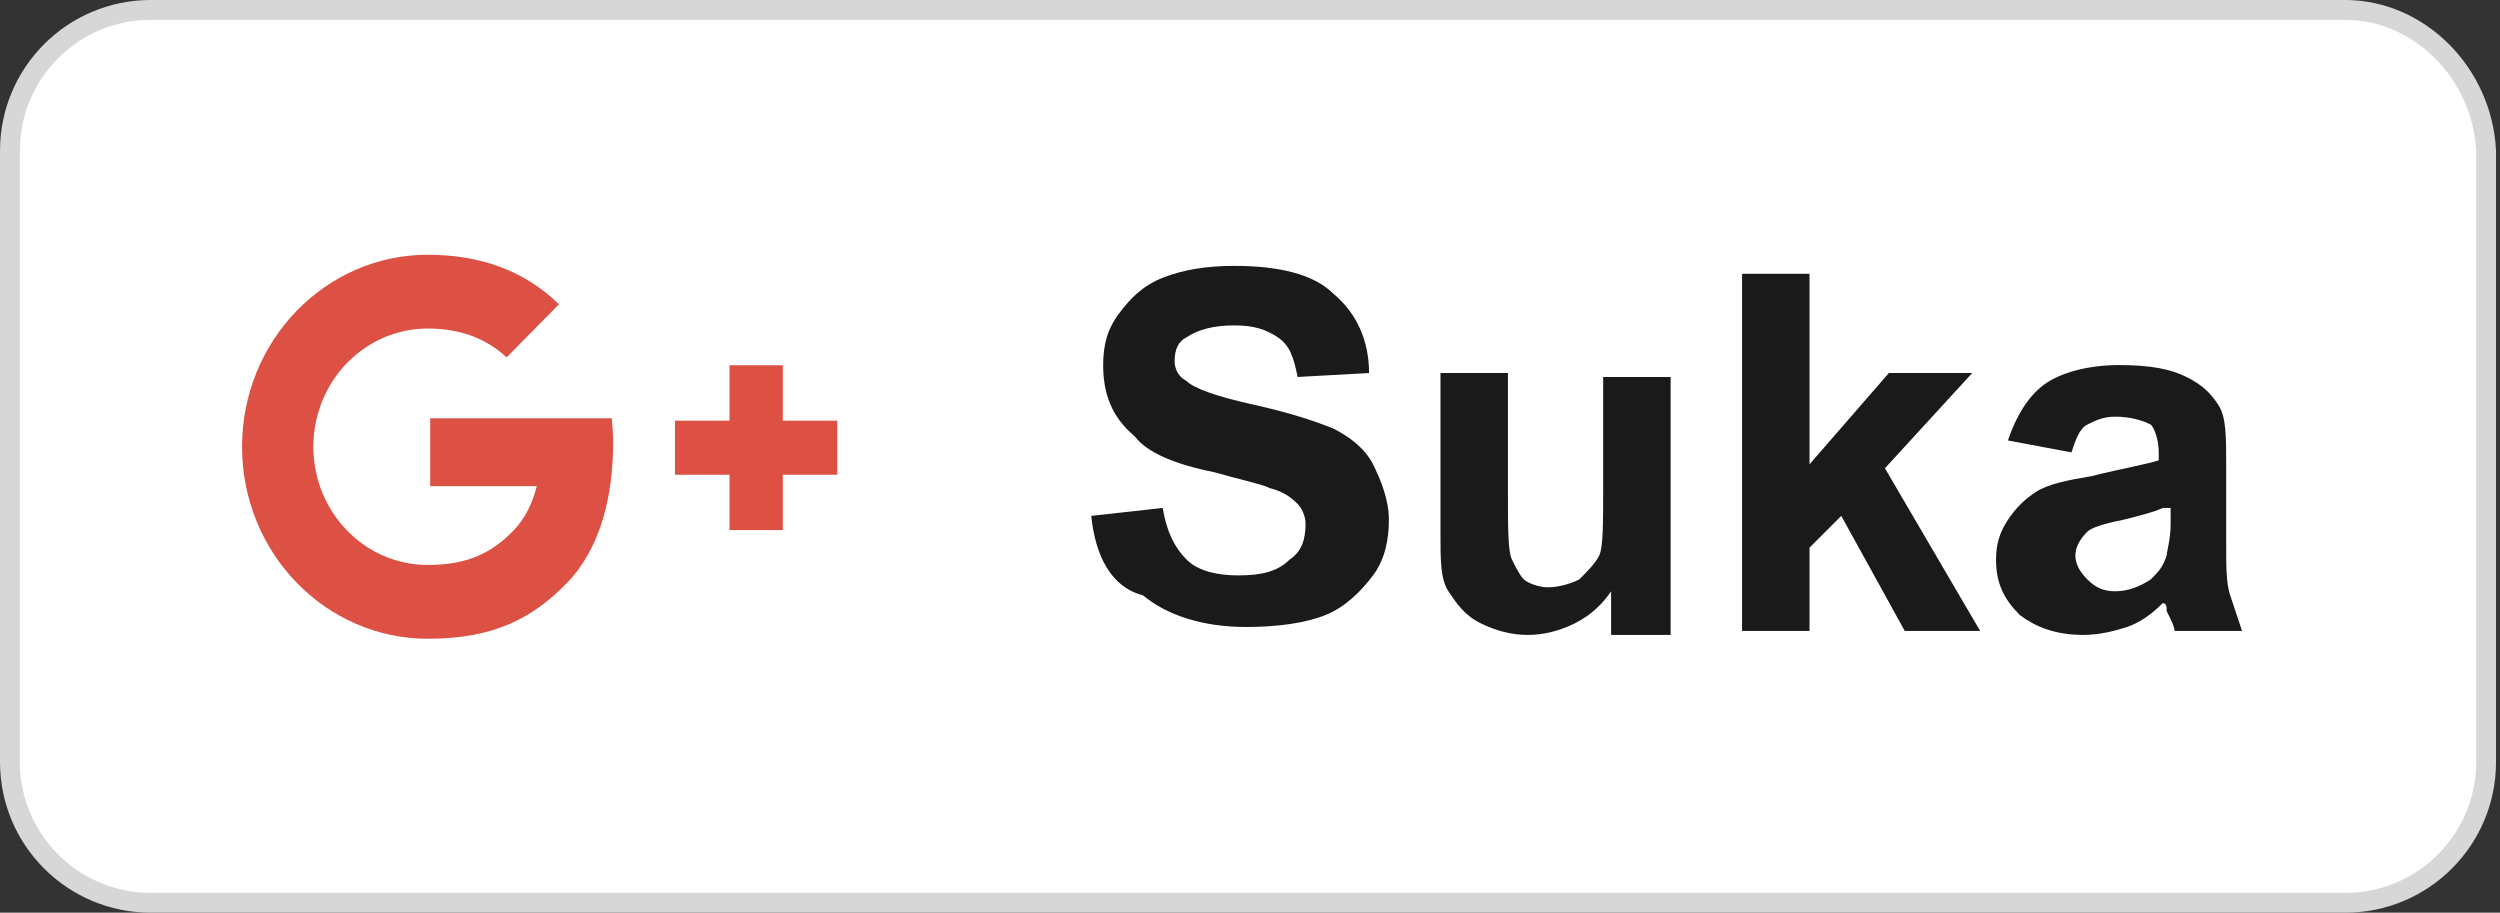 <svg width="63" height="23" viewBox="0 0 63 23" fill="none" xmlns="http://www.w3.org/2000/svg">
<rect x="0" y="0" width="63" height="23" fill="#333333" stroke="none"/>
<path d="M3.8 0.25H59.1C60.954 0.25 62.553 1.831 62.65 3.806V19.2C62.65 21.162 61.062 22.75 59.1 22.75H3.8C1.838 22.75 0.25 21.162 0.25 19.2V3.8C0.25 1.838 1.838 0.25 3.8 0.25Z" fill="white" stroke="#D7D7D7" stroke-width="0.5"/>
<path d="M27.5 13L29.3 12.8C29.4 13.4 29.6 13.8 29.9 14.1C30.2 14.4 30.7 14.5 31.2 14.5C31.8 14.5 32.2 14.4 32.5 14.1C32.8 13.9 32.9 13.6 32.9 13.2C32.9 13 32.8 12.8 32.7 12.7C32.6 12.6 32.4 12.4 32 12.3C31.8 12.2 31.3 12.1 30.6 11.9C29.6 11.7 28.9 11.4 28.6 11C28 10.5 27.8 9.9 27.8 9.2C27.8 8.7 27.9 8.3 28.2 7.9C28.5 7.5 28.8 7.2 29.3 7C29.8 6.8 30.4 6.7 31.1 6.7C32.2 6.7 33.1 6.9 33.6 7.4C34.2 7.9 34.5 8.6 34.5 9.4L32.7 9.5C32.6 9 32.5 8.7 32.2 8.5C31.9 8.3 31.6 8.2 31.1 8.2C30.6 8.2 30.2 8.3 29.9 8.5C29.7 8.6 29.6 8.8 29.6 9.1C29.6 9.3 29.7 9.5 29.9 9.6C30.1 9.8 30.7 10 31.6 10.2C32.5 10.4 33.1 10.6 33.6 10.8C34 11 34.4 11.3 34.6 11.7C34.8 12.1 35 12.6 35 13.1C35 13.6 34.9 14.1 34.6 14.5C34.3 14.9 33.9 15.3 33.4 15.5C32.9 15.7 32.2 15.8 31.4 15.8C30.3 15.8 29.4 15.5 28.8 15C28 14.8 27.6 14 27.5 13Z" fill="white"/>
<path d="M27.5 13L29.3 12.8C29.4 13.4 29.6 13.8 29.9 14.1C30.2 14.4 30.7 14.5 31.2 14.5C31.8 14.5 32.2 14.4 32.5 14.1C32.8 13.9 32.9 13.6 32.9 13.2C32.9 13 32.8 12.8 32.7 12.7C32.6 12.6 32.4 12.4 32 12.3C31.8 12.2 31.3 12.1 30.6 11.9C29.6 11.7 28.9 11.4 28.6 11C28 10.5 27.8 9.9 27.8 9.2C27.8 8.7 27.9 8.3 28.2 7.9C28.5 7.5 28.8 7.2 29.3 7C29.8 6.8 30.4 6.7 31.1 6.7C32.2 6.7 33.1 6.9 33.6 7.4C34.2 7.9 34.5 8.6 34.5 9.4L32.7 9.5C32.6 9 32.5 8.7 32.2 8.5C31.9 8.3 31.6 8.2 31.1 8.2C30.6 8.2 30.2 8.3 29.9 8.5C29.7 8.6 29.6 8.8 29.6 9.1C29.6 9.3 29.7 9.5 29.9 9.6C30.1 9.8 30.7 10 31.6 10.2C32.5 10.4 33.1 10.6 33.6 10.8C34 11 34.4 11.3 34.6 11.7C34.8 12.1 35 12.6 35 13.1C35 13.6 34.9 14.1 34.6 14.5C34.3 14.9 33.9 15.3 33.4 15.5C32.9 15.7 32.2 15.8 31.4 15.8C30.3 15.8 29.4 15.5 28.8 15C28 14.8 27.6 14 27.5 13Z" fill="#1A1A1A"/>
<path d="M40.6 15.9V14.9C40.4 15.2 40.1 15.5 39.7 15.7C39.3 15.9 38.9 16 38.5 16C38.1 16 37.7 15.9 37.3 15.7C36.9 15.5 36.7 15.2 36.5 14.9C36.3 14.6 36.3 14.1 36.3 13.5V9.4H38V12.4C38 13.3 38 13.9 38.1 14.1C38.2 14.3 38.3 14.5 38.4 14.6C38.5 14.7 38.8 14.8 39 14.8C39.3 14.8 39.6 14.7 39.8 14.6C40 14.4 40.2 14.2 40.3 14C40.4 13.8 40.4 13.2 40.4 12.2V9.5H42.1V16H40.6V15.9Z" fill="white"/>
<path d="M40.6 15.9V14.9C40.4 15.2 40.1 15.5 39.7 15.7C39.3 15.9 38.9 16 38.5 16C38.1 16 37.7 15.9 37.3 15.7C36.9 15.5 36.7 15.2 36.5 14.9C36.3 14.6 36.3 14.1 36.3 13.5V9.4H38V12.4C38 13.3 38 13.9 38.1 14.1C38.2 14.3 38.3 14.5 38.4 14.6C38.5 14.7 38.8 14.8 39 14.8C39.3 14.8 39.6 14.7 39.8 14.6C40 14.4 40.2 14.2 40.3 14C40.4 13.8 40.4 13.2 40.4 12.2V9.5H42.1V16H40.6V15.9Z" fill="#1A1A1A"/>
<path d="M43.9 15.9V6.9H45.6V11.7L47.6 9.4H49.7L47.5 11.8L49.9 15.9H48L46.4 13L45.6 13.8V15.9H43.9Z" fill="white"/>
<path d="M43.9 15.9V6.9H45.6V11.7L47.6 9.4H49.7L47.5 11.8L49.9 15.9H48L46.4 13L45.6 13.8V15.9H43.9Z" fill="#1A1A1A"/>
<path d="M52.2 11.4L50.6 11.1C50.8 10.5 51.1 10 51.5 9.7C51.9 9.4 52.6 9.2 53.4 9.2C54.2 9.2 54.7 9.3 55.1 9.5C55.5 9.7 55.7 9.9 55.9 10.2C56.1 10.5 56.1 11 56.1 11.7V13.7C56.1 14.3 56.1 14.7 56.2 15C56.3 15.3 56.4 15.6 56.5 15.9H54.8C54.8 15.8 54.7 15.6 54.6 15.4C54.6 15.3 54.6 15.2 54.5 15.2C54.2 15.5 53.9 15.7 53.6 15.8C53.3 15.9 52.9 16 52.5 16C51.8 16 51.3 15.8 50.9 15.5C50.5 15.1 50.3 14.7 50.3 14.1C50.3 13.7 50.4 13.4 50.6 13.1C50.8 12.8 51 12.6 51.3 12.4C51.6 12.2 52.1 12.1 52.7 12C53.5 11.8 54.1 11.7 54.4 11.6V11.4C54.4 11.1 54.3 10.8 54.2 10.7C54 10.6 53.7 10.5 53.3 10.5C53 10.5 52.8 10.6 52.6 10.7C52.4 10.8 52.3 11.1 52.2 11.4ZM54.5 12.8C54.3 12.9 53.9 13 53.5 13.1C53 13.2 52.7 13.3 52.6 13.4C52.4 13.6 52.3 13.8 52.3 14C52.3 14.2 52.4 14.4 52.6 14.6C52.8 14.8 53 14.9 53.3 14.9C53.6 14.9 53.9 14.8 54.2 14.6C54.4 14.4 54.5 14.3 54.6 14C54.6 13.9 54.7 13.6 54.7 13.2V12.8H54.5Z" fill="white"/>
<path d="M52.2 11.4L50.6 11.1C50.8 10.5 51.1 10 51.5 9.7C51.9 9.4 52.6 9.2 53.4 9.2C54.2 9.2 54.7 9.3 55.1 9.5C55.5 9.7 55.7 9.9 55.9 10.2C56.1 10.5 56.1 11 56.1 11.7V13.7C56.1 14.3 56.1 14.7 56.2 15C56.3 15.3 56.4 15.6 56.5 15.9H54.8C54.8 15.8 54.7 15.6 54.6 15.4C54.6 15.3 54.6 15.2 54.5 15.2C54.2 15.5 53.9 15.7 53.6 15.8C53.3 15.9 52.9 16 52.5 16C51.8 16 51.3 15.8 50.9 15.5C50.5 15.1 50.3 14.7 50.3 14.1C50.3 13.7 50.4 13.4 50.6 13.1C50.8 12.8 51 12.6 51.3 12.4C51.6 12.2 52.1 12.1 52.7 12C53.5 11.8 54.1 11.7 54.4 11.6V11.4C54.4 11.1 54.3 10.8 54.2 10.7C54 10.6 53.7 10.5 53.3 10.5C53 10.5 52.8 10.6 52.6 10.7C52.4 10.8 52.3 11.1 52.2 11.4ZM54.5 12.8C54.3 12.9 53.9 13 53.5 13.1C53 13.2 52.7 13.3 52.6 13.4C52.4 13.6 52.3 13.8 52.3 14C52.3 14.2 52.4 14.4 52.6 14.6C52.8 14.8 53 14.9 53.3 14.9C53.6 14.9 53.9 14.8 54.2 14.6C54.4 14.4 54.5 14.3 54.6 14C54.6 13.9 54.7 13.6 54.7 13.2V12.8H54.5Z" fill="#1A1A1A"/>
<path d="M10.785 6.419C8.197 6.419 6.1 8.586 6.1 11.258C6.1 13.93 8.197 16.097 10.785 16.097C12.47 16.097 13.447 15.558 14.294 14.683C15.142 13.807 15.451 12.483 15.451 11.147C15.451 10.943 15.438 10.74 15.415 10.54H13.588H13.24H10.841V12.25H13.528C13.419 12.677 13.234 13.066 12.942 13.367C12.42 13.906 11.819 14.237 10.781 14.237C9.188 14.237 7.897 12.903 7.897 11.258C7.897 9.613 9.188 8.279 10.781 8.279C11.556 8.279 12.232 8.508 12.767 9.006L14.085 7.667L14.083 7.665C13.204 6.808 12.078 6.42 10.785 6.42L10.785 6.419ZM18.383 9.205V10.6H17.009V11.963H18.383V13.358H19.726V11.963H21.1V10.6H19.726V9.205H18.383ZM13.238 9.601C13.239 9.602 13.24 9.604 13.24 9.605V9.603L13.238 9.601Z" fill="white"/>
<path d="M10.785 6.419C8.197 6.419 6.1 8.586 6.1 11.258C6.1 13.93 8.197 16.097 10.785 16.097C12.47 16.097 13.447 15.558 14.294 14.683C15.142 13.807 15.451 12.483 15.451 11.147C15.451 10.943 15.438 10.74 15.415 10.54H13.588H13.24H10.841V12.25H13.528C13.419 12.677 13.234 13.066 12.942 13.367C12.42 13.906 11.819 14.237 10.781 14.237C9.188 14.237 7.897 12.903 7.897 11.258C7.897 9.613 9.188 8.279 10.781 8.279C11.556 8.279 12.232 8.508 12.767 9.006L14.085 7.667L14.083 7.665C13.204 6.808 12.078 6.42 10.785 6.42L10.785 6.419ZM18.383 9.205V10.6H17.009V11.963H18.383V13.358H19.726V11.963H21.1V10.6H19.726V9.205H18.383ZM13.238 9.601C13.239 9.602 13.24 9.604 13.24 9.605V9.603L13.238 9.601Z" fill="#DD5044"/>
</svg>
